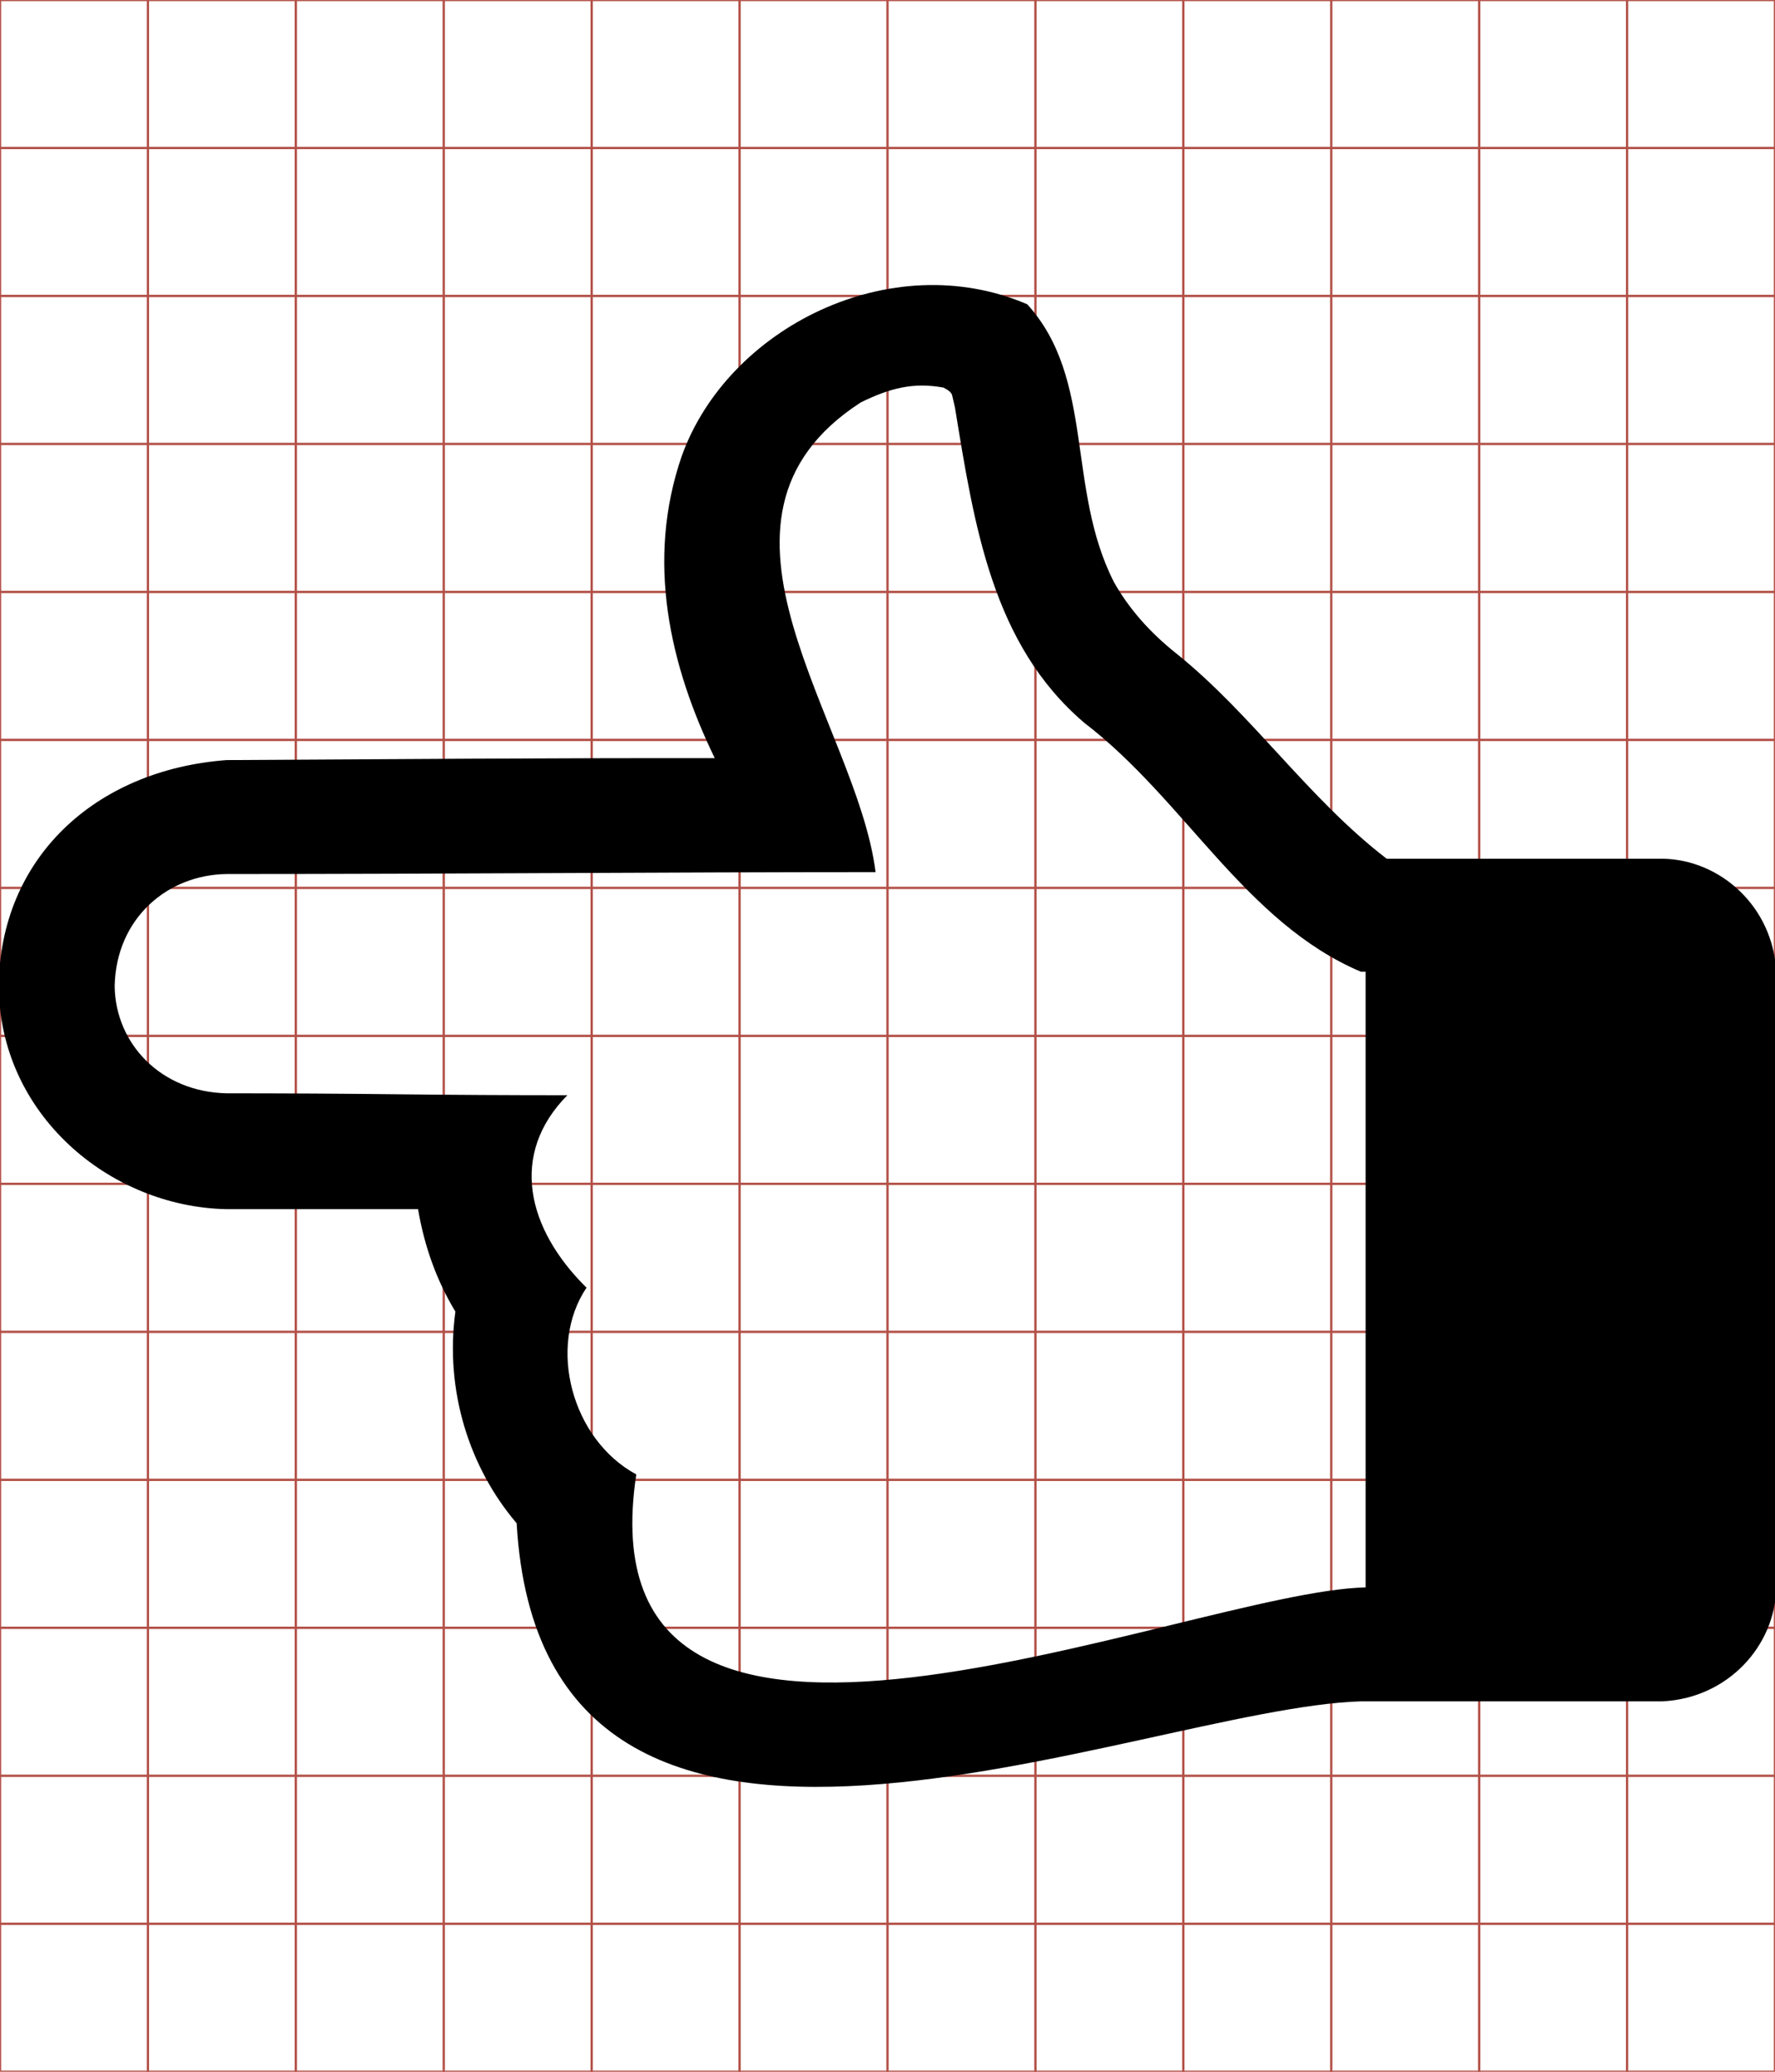 <?xml version="1.0" encoding="UTF-8" standalone="no"?>
<!-- Generator: IcoMoon.io -->

<svg
   xmlns:dc="http://purl.org/dc/elements/1.1/"
   xmlns:cc="http://creativecommons.org/ns#"
   xmlns:rdf="http://www.w3.org/1999/02/22-rdf-syntax-ns#"
   xmlns:svg="http://www.w3.org/2000/svg"
   xmlns="http://www.w3.org/2000/svg"
   xmlns:sodipodi="http://sodipodi.sourceforge.net/DTD/sodipodi-0.dtd"
   xmlns:inkscape="http://www.inkscape.org/namespaces/inkscape"
   id="svg2"
   style="margin-top:9px;margin-left:10px;"
   version="1.1"
   data-tags="remove-circle, cancel, close, remove, delete"
   height="896"
   width="768"
   data-du=""
   viewBox="0 0 768 896"
   inkscape:version="0.48.4 r9939"
   sodipodi:docname="hand-down.svg">
  <defs
     id="defs32" />
  <sodipodi:namedview
     pagecolor="#ffffff"
     bordercolor="#666666"
     borderopacity="1"
     objecttolerance="10"
     gridtolerance="10"
     guidetolerance="10"
     inkscape:pageopacity="0"
     inkscape:pageshadow="2"
     inkscape:window-width="1855"
     inkscape:window-height="1056"
     id="namedview30"
     showgrid="false"
     inkscape:zoom="0.7449875"
     inkscape:cx="134.23378"
     inkscape:cy="365.62591"
     inkscape:window-x="65"
     inkscape:window-y="24"
     inkscape:window-maximized="1"
     inkscape:current-layer="svg2" />
  <g
     id="g4"
     stroke="#B35047">
    <line
       id="line6"
       y2="896"
       x2="64"
       x1="64" />
    <line
       id="line8"
       y2="896"
       x2="128"
       x1="128" />
    <line
       id="line10"
       y2="896"
       x2="192"
       x1="192" />
    <line
       id="line12"
       y2="896"
       x2="256"
       x1="256" />
    <line
       id="line14"
       y2="896"
       x2="320"
       x1="320" />
    <line
       id="line16"
       y2="896"
       x2="384"
       x1="384" />
    <line
       id="line18"
       y2="896"
       x2="448"
       x1="448" />
    <line
       id="line20"
       y2="896"
       x2="512"
       x1="512" />
    <line
       id="line22"
       y2="896"
       x2="576"
       x1="576" />
    <line
       id="line24"
       y2="896"
       x2="640"
       x1="640" />
    <line
       id="line26"
       y2="896"
       x2="704"
       x1="704" />
    <line
       id="line28"
       y2="64"
       y1="64"
       x2="768" />
    <line
       id="line30"
       y2="128"
       y1="128"
       x2="768" />
    <line
       id="line32"
       y2="192"
       y1="192"
       x2="768" />
    <line
       id="line34"
       y2="256"
       y1="256"
       x2="768" />
    <line
       id="line36"
       y2="320"
       y1="320"
       x2="768" />
    <line
       id="line38"
       y2="384"
       y1="384"
       x2="768" />
    <line
       id="line40"
       y2="448"
       y1="448"
       x2="768" />
    <line
       id="line42"
       y2="512"
       y1="512"
       x2="768" />
    <line
       id="line44"
       y2="576"
       y1="576"
       x2="768" />
    <line
       id="line46"
       y2="640"
       y1="640"
       x2="768" />
    <line
       id="line48"
       y2="704"
       y1="704"
       x2="768" />
    <line
       id="line50"
       y2="768"
       y1="768"
       x2="768" />
    <line
       id="line52"
       y2="832"
       y1="832"
       x2="768" />
    <rect
       id="rect54"
       height="896"
       width="768"
       y="0"
       x="0"
       fill="none" />
  </g>
  <g
     id="g11103"
     transform="matrix(1.502,0,0,1.502,-0.5,-748.098)">
    <path
       id="path11105"
       d="m 512,955.141 0,-177.284 c -0.935,-18.762 -16.123,-32.309 -32.81,-32.534 l -79.406,0 c -22.697,-17.431 -38.783,-41.623 -60.657,-59.141 -7.72,-6.158 -13.694,-13.005 -17.921,-20.541 -13.744,-27 -5.417,-58.434 -24.952,-79.957 -39.257,-16.846 -86.285,6.72 -99.533,43.701 -10.413,30.2 -3.435,60.316 9.512,86.988 -46.872,-0.077 -93.743,0.302 -140.614,0.551 -38.158,2.849 -65.366,28.54 -65.62,65.068 0.104,36.811 31.839,63.58 65.62,64.241 l 55.143,0 c 1.838,10.845 5.422,20.678 10.753,29.501 -3.089,22.675 3.98,44.905 17.646,60.933 7.499,130.88 178.962,53.231 243.179,51.283 l 86.85,0 c 18.894,-0.894 32.585,-16.038 32.81,-32.81 z m -118.281,0 c -51.381,1.106 -226.948,78.787 -210.094,-32.534 -18.579,-10.014 -25.728,-36.815 -14.337,-53.764 -17.308,-17.069 -22.237,-38.513 -5.514,-55.418 -16.543,0 -32.902,-0.092 -49.077,-0.276 -16.175,-0.184 -32.534,-0.276 -49.077,-0.276 -18.931,-0.398 -32.052,-14.288 -32.258,-30.88 0.432,-19.616 15.323,-32.058 32.258,-32.258 64.164,-0.003 127.416,-0.545 186.934,-0.551 -5.356,-42.992 -56.648,-101.37 -4.274,-135.238 8.385,-4.118 15.09,-5.866 23.849,-4.274 1.47,0.735 2.298,1.47 2.481,2.206 0.184,0.735 0.46,1.93 0.827,3.584 5.566,34.078 10.761,68.152 37.221,90.71 29.125,22.333 46.299,57.493 79.681,71.686 l 1.379,0 z"
       inkscape:connector-curvature="0"
       style="fill:currentColor" />
  </g>
</svg>
